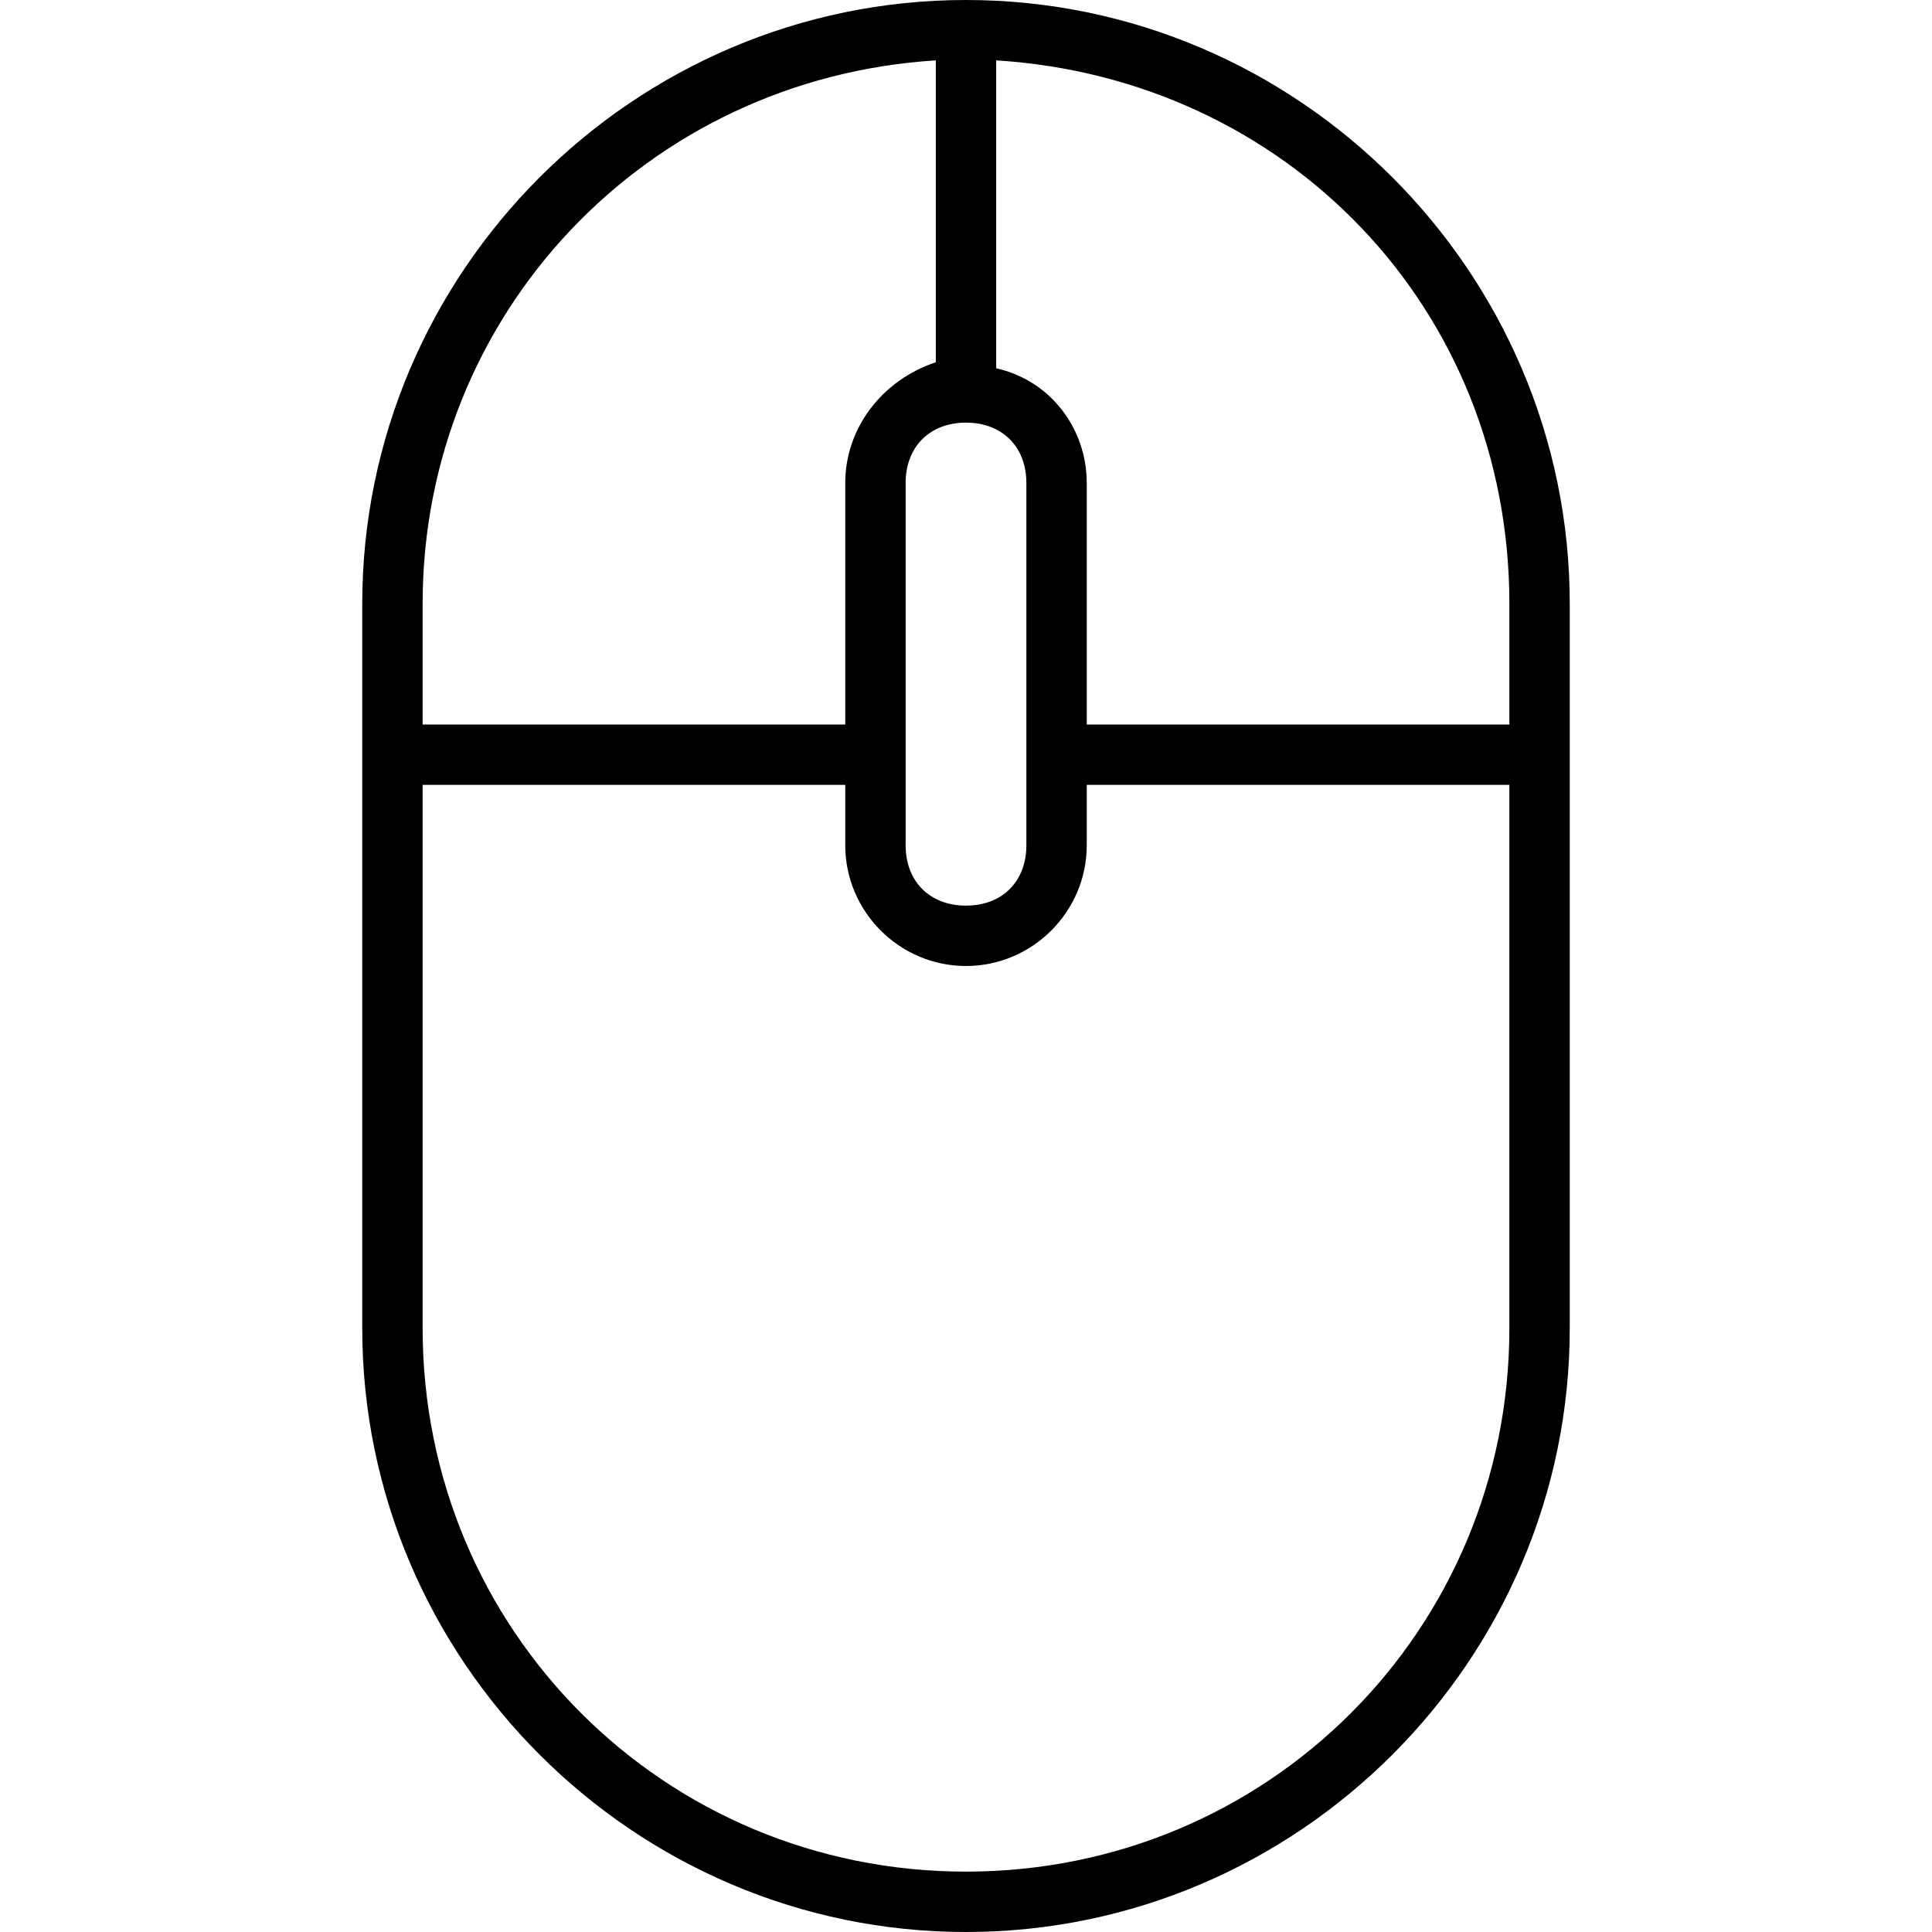<svg viewBox='0 0 32 32' xmlns='http://www.w3.org/2000/svg'>
<!--
  PUXL icons 1.0 - https://puxl.io/puxl-icons
  Created by @MrKanuel, brought by The PUXL Clan with love from Basque Country
  PUXL icons is licensed under the MIT License (MIT) - Copyright © 2018 PUXL
  https://github.com/puxl/puxl-icons/blob/master/LICENSE
-->

  <g id='mouse' aria-labelledby='t-mouse d-mouse'>
    <title id='t-mouse'>Mouse</title>
    <desc id='d-mouse'>A computer mouse with two click buttons and a scroll wheel</desc>
    <path d='M16,0C10.5,0,6,4.5,6,10v12c0,5.5,4.5,10,10,10s10-4.5,10-10V10C26,4.5,21.5,0,16,0z M16,7 c0.6,0,1,0.4,1,1v6c0,0.6-0.4,1-1,1c-0.6,0-1-0.4-1-1V8C15,7.4,15.4,7,16,7z M7,10c0-4.8,3.7-8.7,8.5-9v5C14.6,6.3,14,7.1,14,8v4H7 V10z M25,22c0,5-4,9-9,9s-9-4-9-9v-9h7v1c0,1.1,0.9,2,2,2c1.1,0,2-0.9,2-2v-1h7V22z M25,12h-7V8c0-0.9-0.6-1.7-1.5-1.9V1 c4.8,0.3,8.5,4.1,8.5,9V12z'/>
  </g>

</svg>
